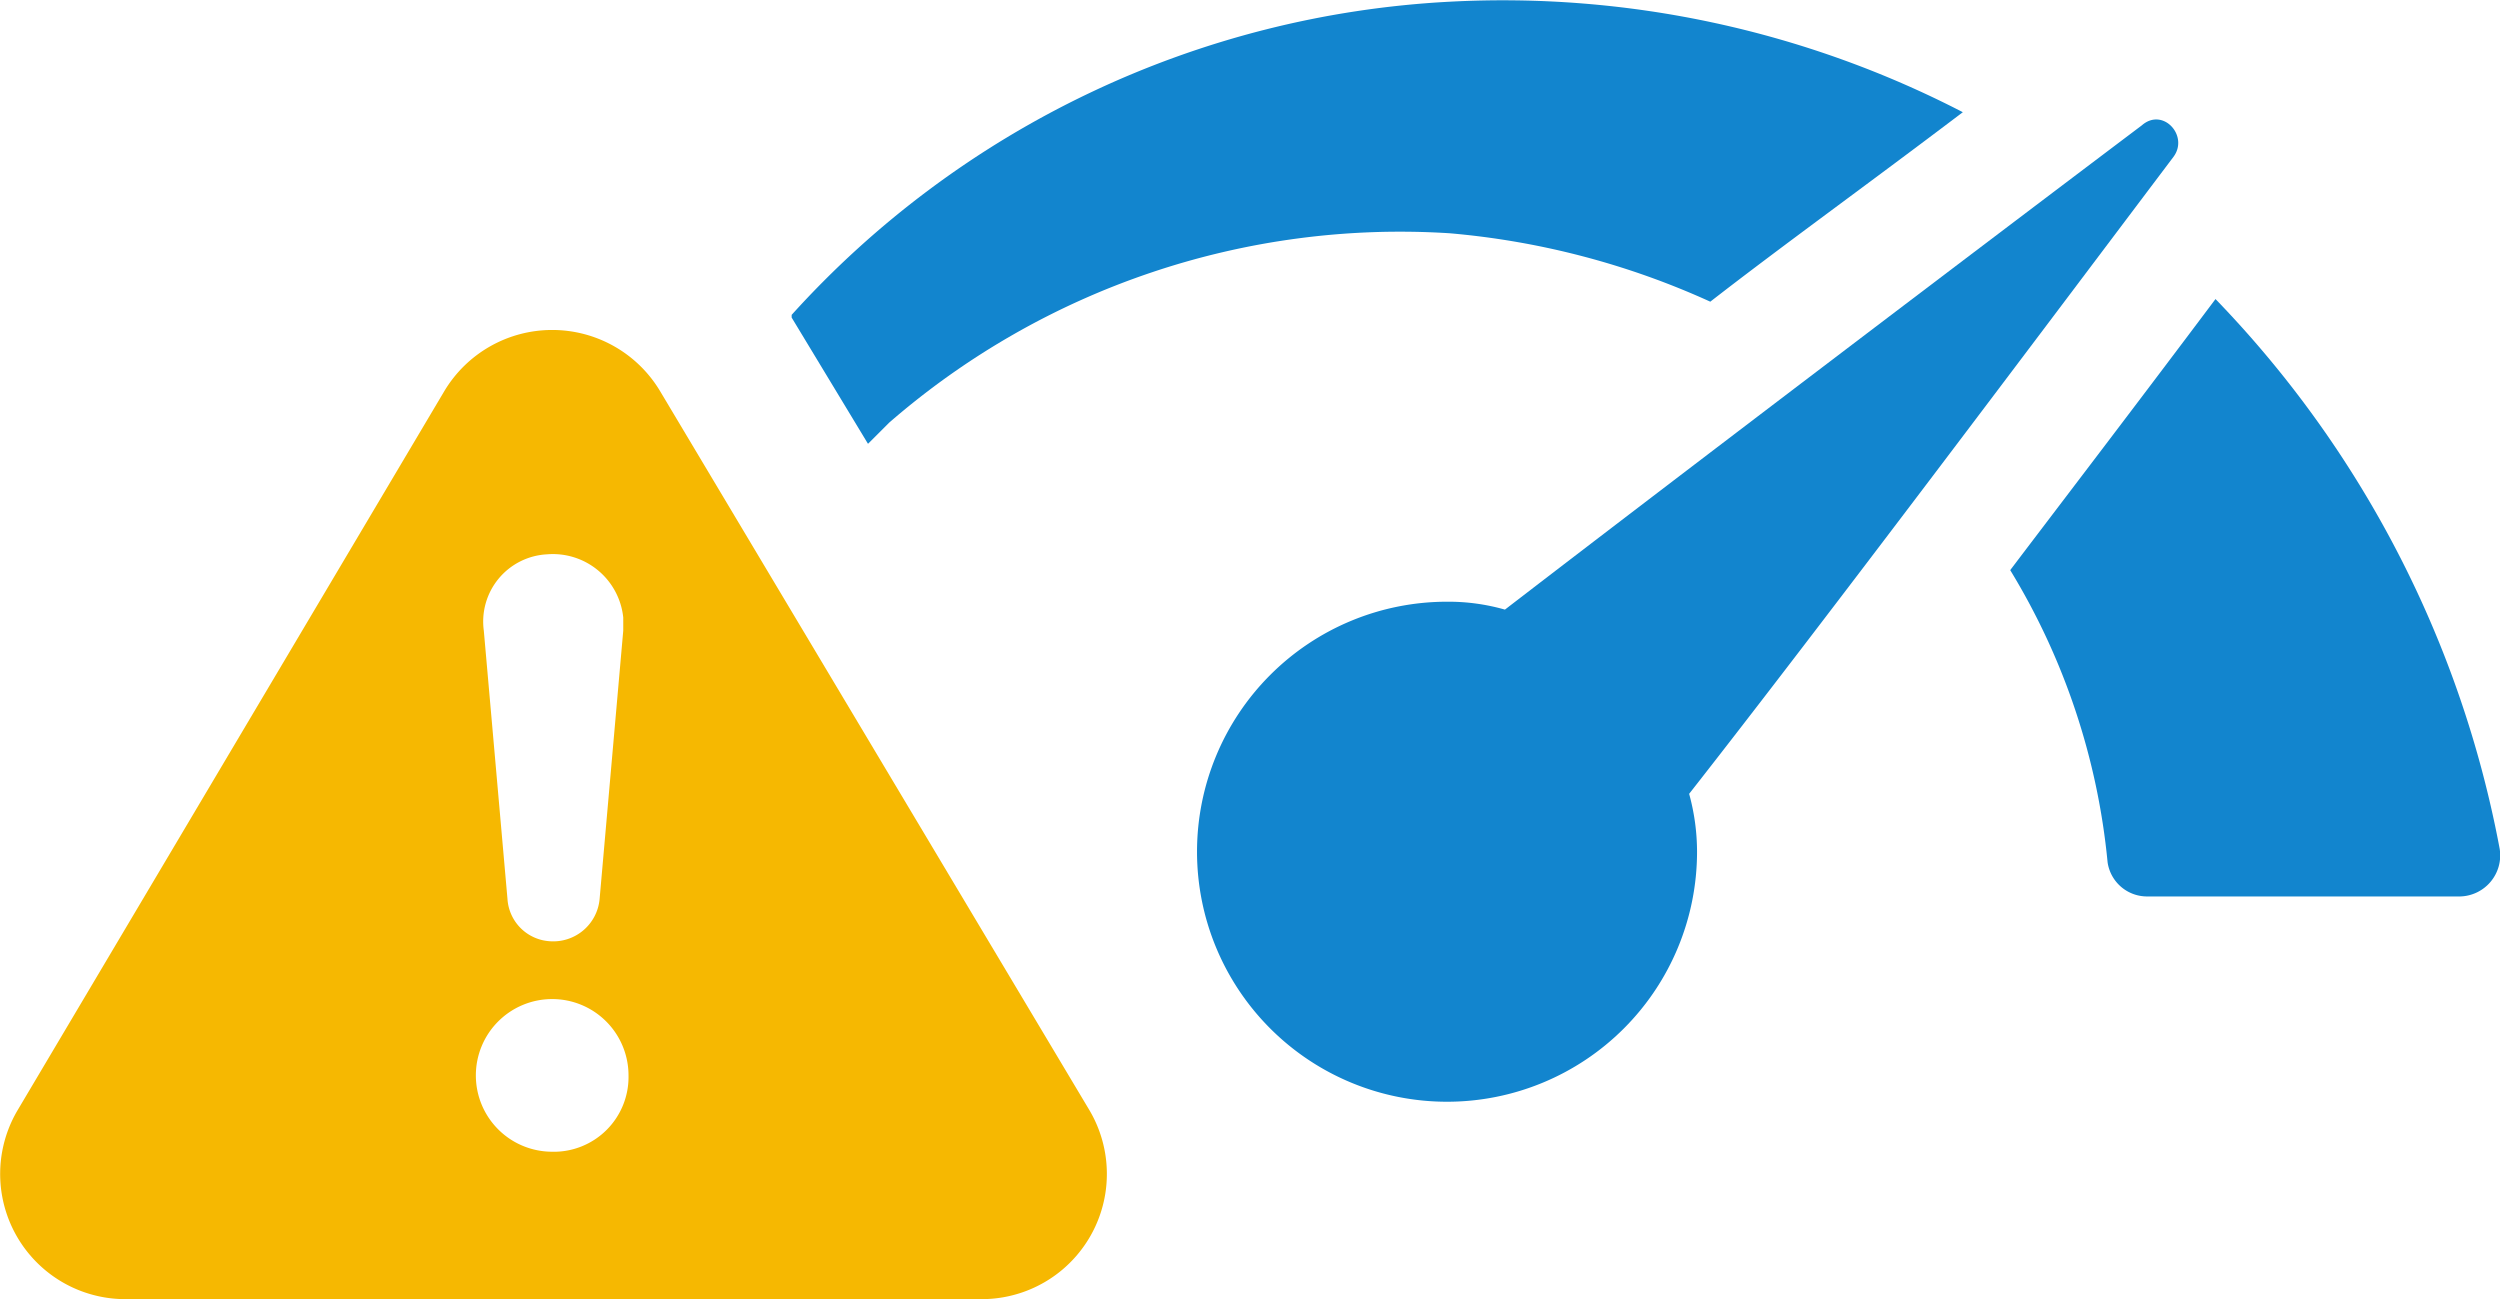 <svg xmlns="http://www.w3.org/2000/svg" width="92.066" height="47.843" viewBox="0 0 92.066 47.843">
  <g id="Group_744" data-name="Group 744" transform="translate(-14053.519 3397.054)">
    <path id="Path_474" data-name="Path 474" d="M35.411,41.681l.775-.775A28.7,28.7,0,0,1,56.83,33.927a29.251,29.251,0,0,1,9.6,2.52c2.617-2.035,5.718-4.265,9.3-6.978A36.875,36.875,0,0,0,56.83,25.4,35.132,35.132,0,0,0,32.6,36.932v.1Z" transform="translate(14050.073 -3422.391)" fill="#1285ce"/>
    <path id="Path_475" data-name="Path 475" d="M86.46,36.7c-2.908,3.877-5.428,7.172-7.56,9.983a25.3,25.3,0,0,1,3.586,10.758A1.468,1.468,0,0,0,83.94,58.7H95.473a1.514,1.514,0,0,0,1.454-1.745A39.627,39.627,0,0,0,86.46,36.7Z" transform="translate(14048.648 -3422.741)" fill="#1285ce"/>
    <path id="Path_476" data-name="Path 476" d="M83.958,31.256c.582-.775-.388-1.841-1.163-1.163C76.495,34.842,65.64,43.08,59.34,47.927a7.558,7.558,0,0,0-2.132-.291,9.207,9.207,0,1,0,9.207,9.207,8.072,8.072,0,0,0-.291-2.132C71.067,48.411,79.208,37.556,83.958,31.256Z" transform="translate(14049.6 -3422.531)" fill="#1285ce"/>
    <path id="Path_477" data-name="Path 477" d="M26.828,40.128a4.63,4.63,0,0,0-7.947,0L3.179,66.588a4.611,4.611,0,0,0,3.974,6.978h31.5a4.611,4.611,0,0,0,3.974-6.978ZM22.66,46.137a2.606,2.606,0,0,1,2.811,2.326v.485L24.6,58.834a1.715,1.715,0,0,1-1.841,1.551,1.665,1.665,0,0,1-1.551-1.551l-.872-9.886A2.479,2.479,0,0,1,22.66,46.137Zm.194,22a2.811,2.811,0,1,1,2.811-2.811A2.753,2.753,0,0,1,22.854,68.138Z" transform="translate(14051 -3422.777)" fill="#f6b801"/>
  </g>
</svg>
